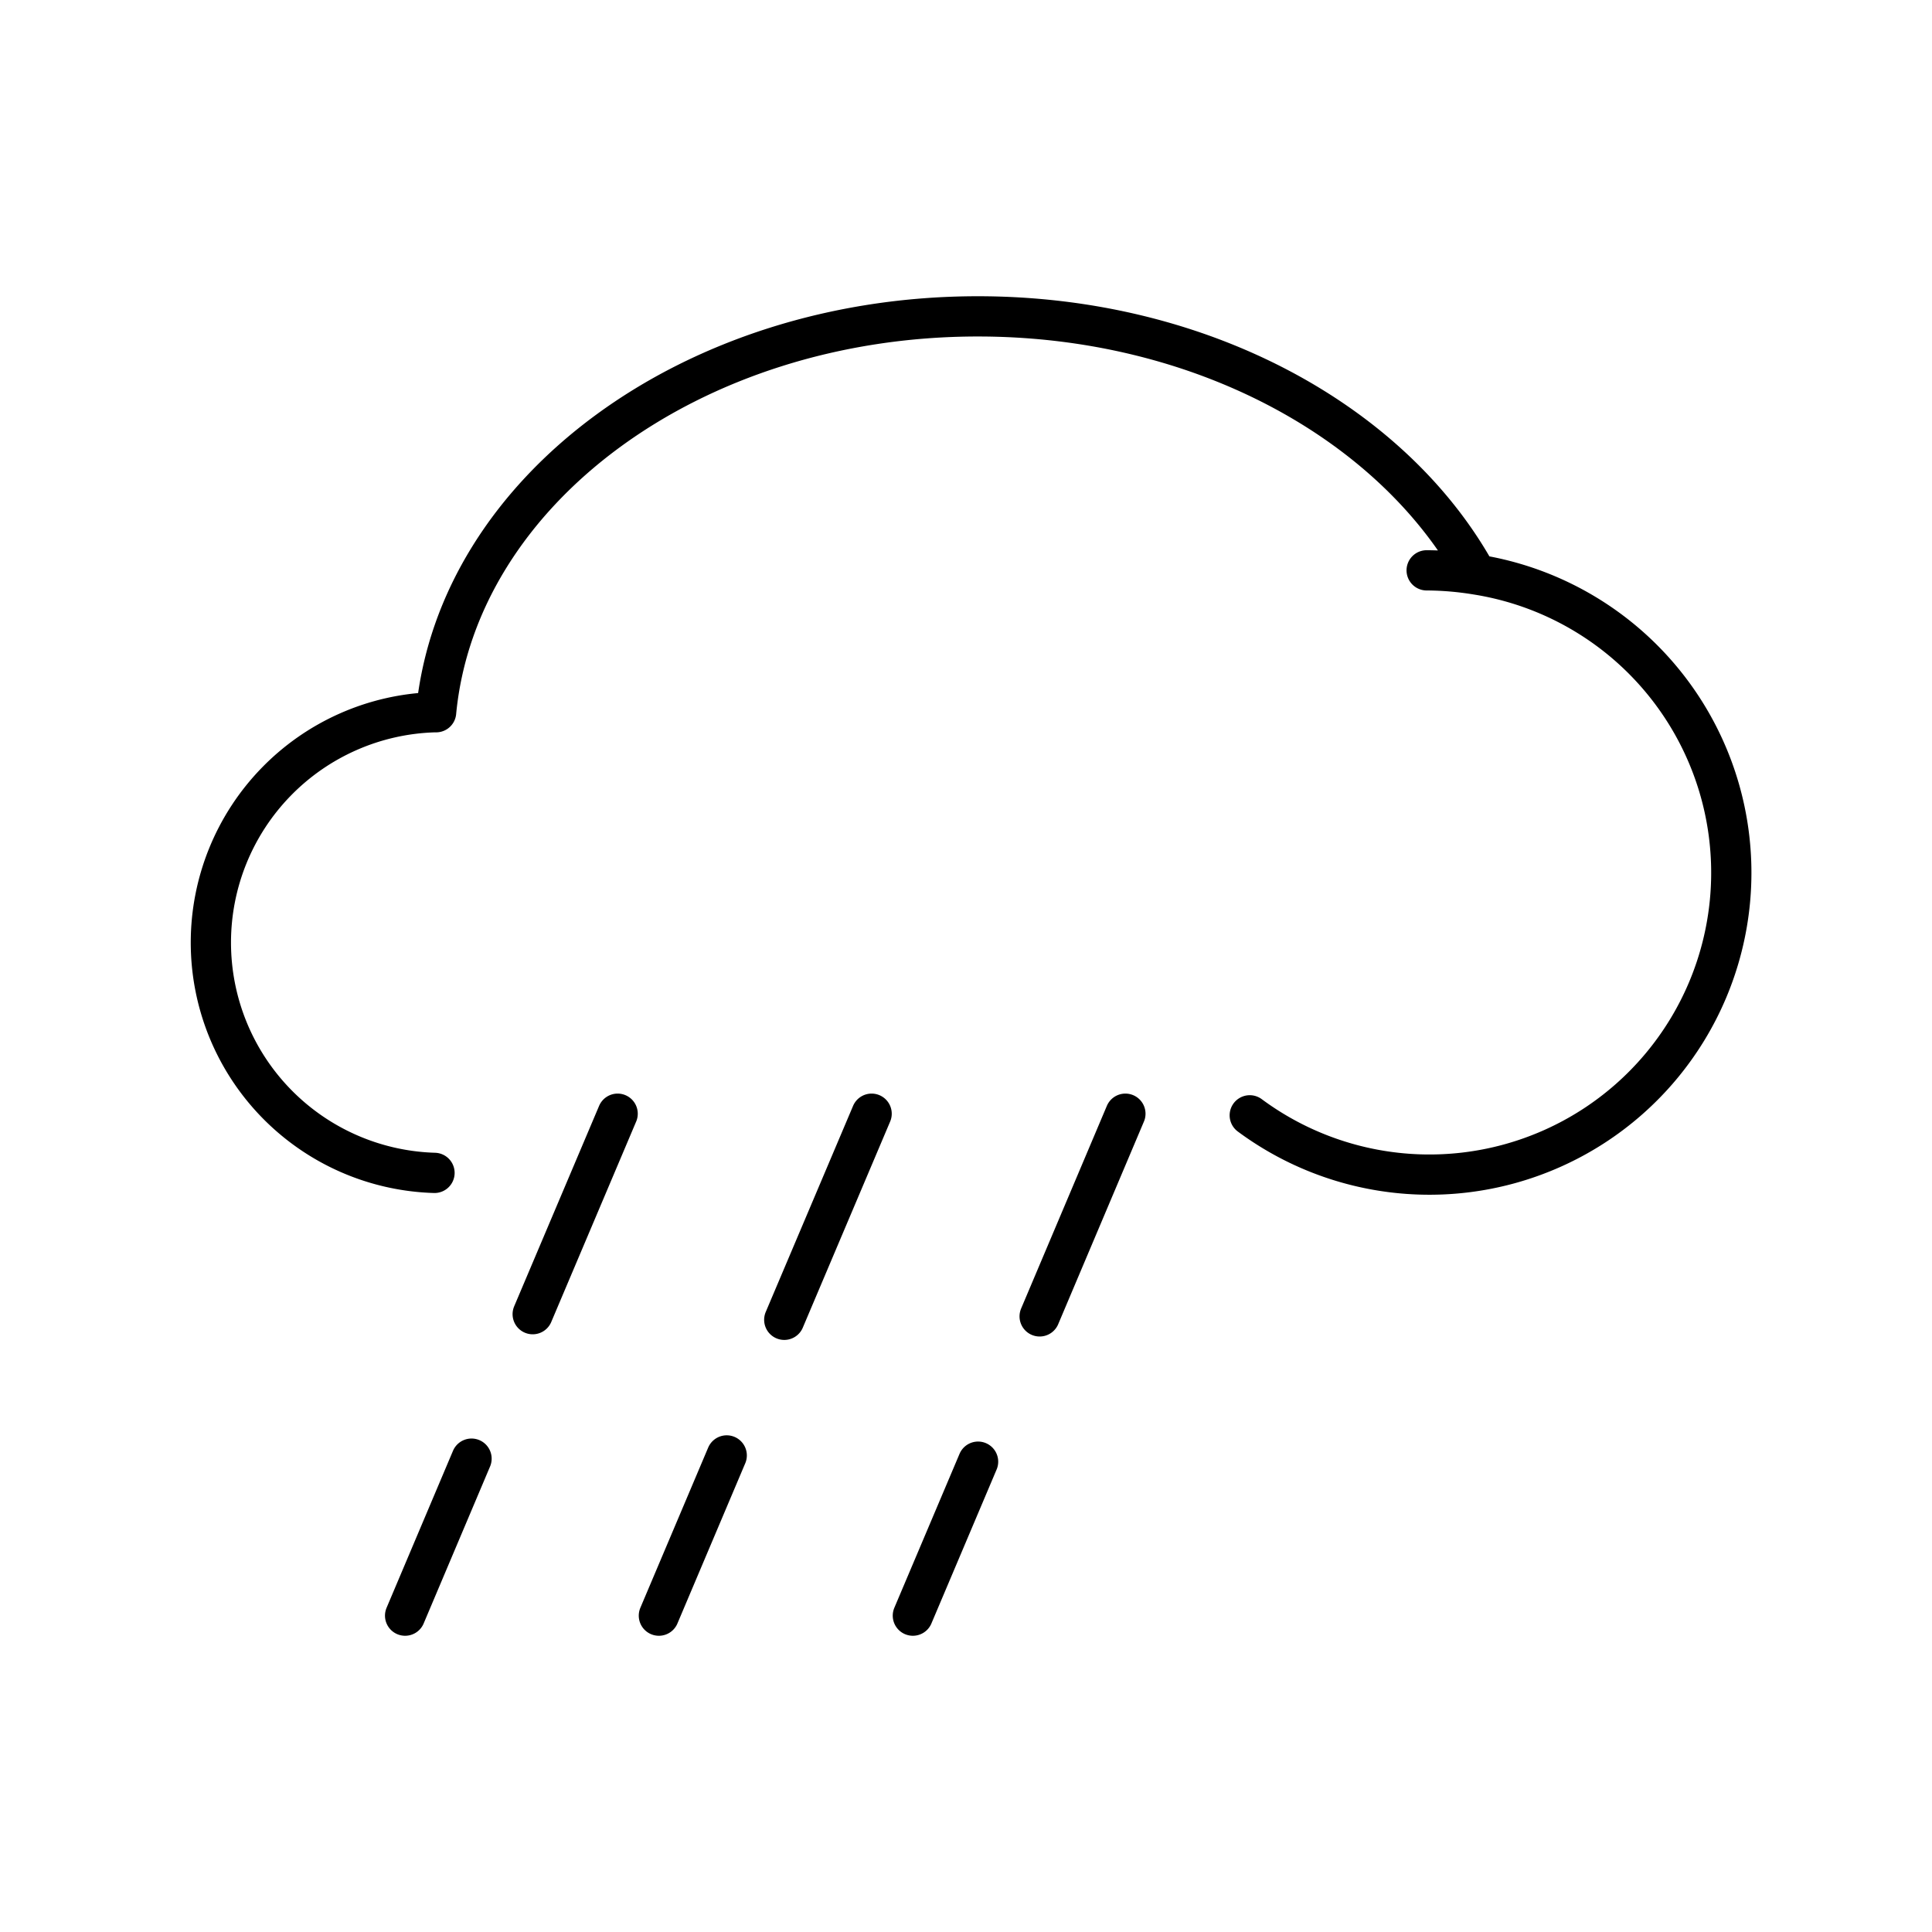 <svg xmlns="http://www.w3.org/2000/svg" viewBox="0 0 96 96"><path d="M21.67 35.39h-.08a11.45 11.45 0 0 0 0 22.89m40.51-2.86a15 15 0 1 0 11.27-26.87m-2.48-.21a15.66 15.66 0 0 1 2.48.21C69.22 21 59.69 15.72 48.59 15.72c-14.22 0-25.87 8.67-26.92 19.67m1.76 37.09l-3.3 7.8m10.56-24.94l-4.22 9.96m9.64 7.02l-3.37 7.96m10.57-24.94l-4.34 10.24m9.63 7.05l-3.24 7.65m10.56-24.94l-4.26 10.07" fill="none" stroke="currentColor" stroke-linecap="round" stroke-linejoin="round" stroke-width="2"/></svg>